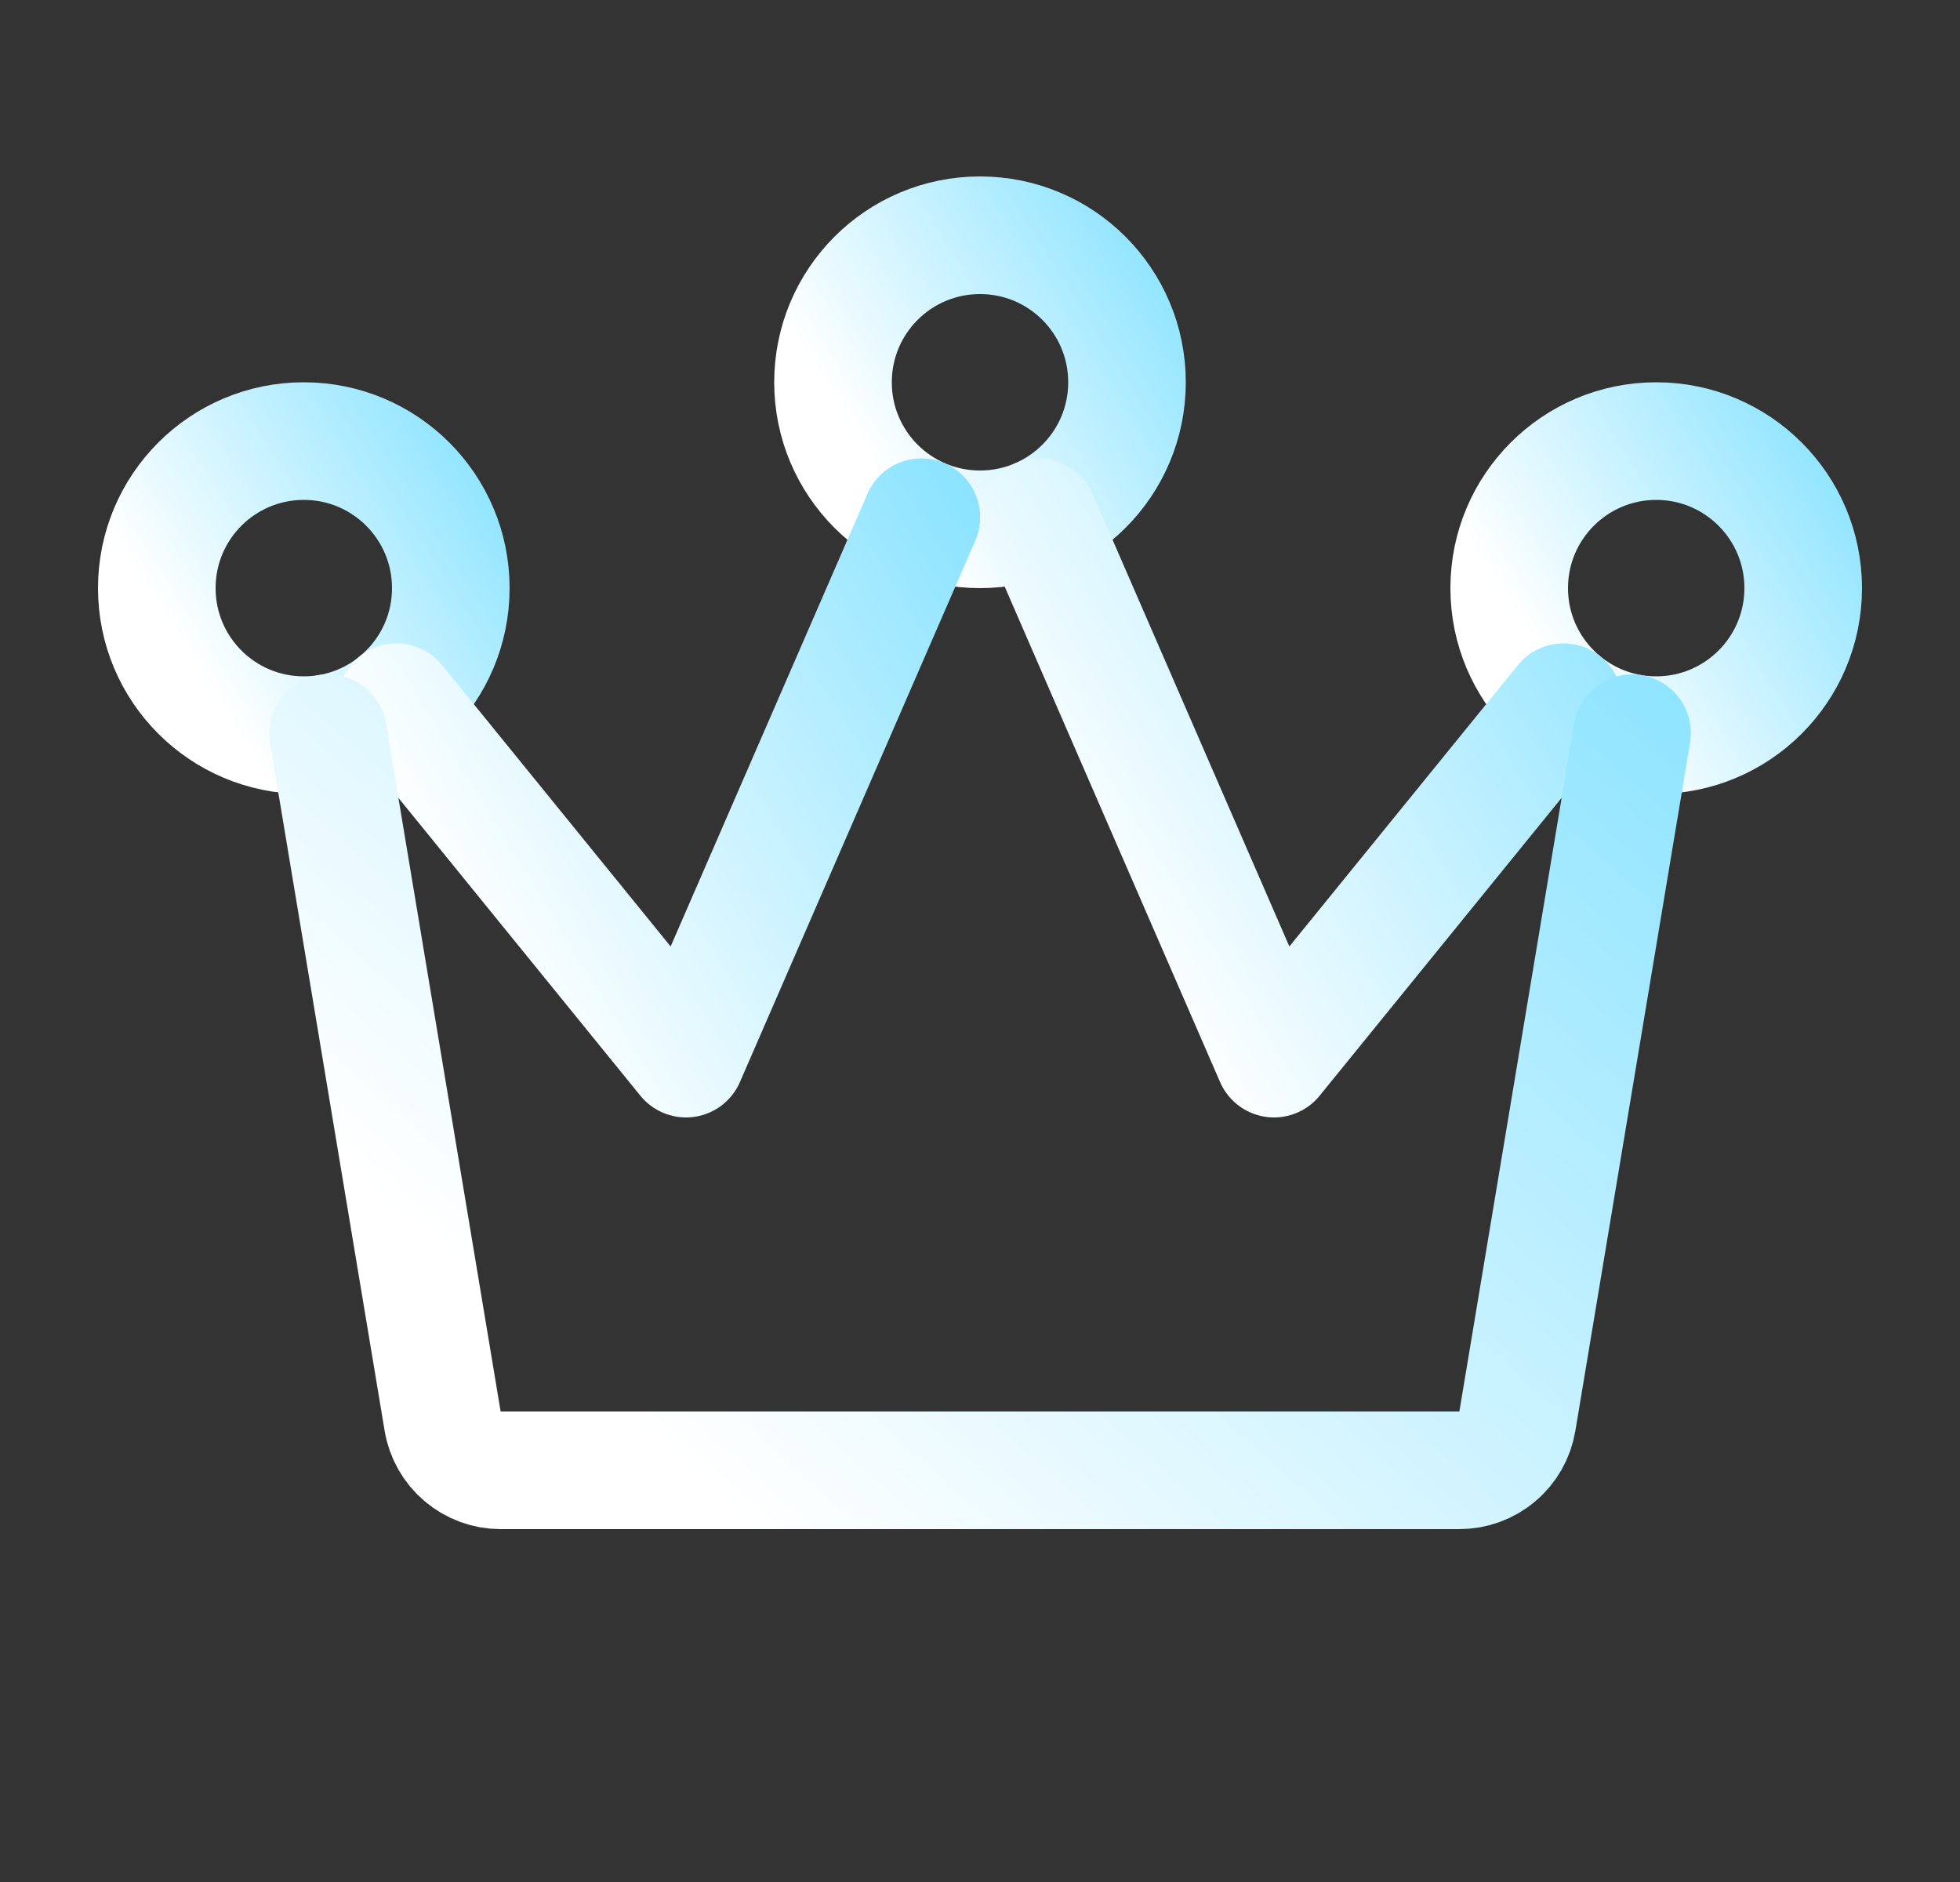 <svg width="25" height="24" viewBox="0 0 25 24" fill="none" xmlns="http://www.w3.org/2000/svg">
<rect x="0" y="0" width="25" height="24" fill="#333333" stroke="none"/>
<path d="M12.5 6.75C13.536 6.75 14.375 5.911 14.375 4.875C14.375 3.839 13.536 3 12.5 3C11.464 3 10.625 3.839 10.625 4.875C10.625 5.911 11.464 6.75 12.5 6.75Z" stroke="url(#paint0_linear_230_8214)" stroke-width="1.5" stroke-linecap="round" stroke-linejoin="round"/>
<path d="M21.125 9.375C22.16 9.375 23 8.536 23 7.5C23 6.464 22.16 5.625 21.125 5.625C20.09 5.625 19.25 6.464 19.25 7.5C19.25 8.536 20.09 9.375 21.125 9.375Z" stroke="url(#paint1_linear_230_8214)" stroke-width="1.5" stroke-linecap="round" stroke-linejoin="round"/>
<path d="M3.875 9.375C4.911 9.375 5.75 8.536 5.75 7.5C5.75 6.464 4.911 5.625 3.875 5.625C2.839 5.625 2 6.464 2 7.5C2 8.536 2.839 9.375 3.875 9.375Z" stroke="url(#paint2_linear_230_8214)" stroke-width="1.5" stroke-linecap="round" stroke-linejoin="round"/>
<path d="M11.752 6.596L8.75 13.5L5.057 8.955" stroke="url(#paint3_linear_230_8214)" stroke-width="1.5" stroke-linecap="round" stroke-linejoin="round"/>
<path d="M19.943 8.955L16.25 13.5L13.248 6.596" stroke="url(#paint4_linear_230_8214)" stroke-width="1.5" stroke-linecap="round" stroke-linejoin="round"/>
<path d="M4.184 9.35L5.646 18.124C5.675 18.299 5.766 18.458 5.901 18.572C6.037 18.687 6.208 18.75 6.386 18.75H18.614C18.792 18.75 18.964 18.687 19.099 18.572C19.235 18.458 19.325 18.299 19.354 18.124L20.817 9.35" stroke="url(#paint5_linear_230_8214)" stroke-width="1.5" stroke-linecap="round" stroke-linejoin="round"/>
<defs>
<linearGradient id="paint0_linear_230_8214" x1="12.147" y1="7.502" x2="19.99" y2="2.546" gradientUnits="userSpaceOnUse">
<stop stop-color="white"/>
<stop offset="1" stop-color="#18C8FF"/>
</linearGradient>
<linearGradient id="paint1_linear_230_8214" x1="20.772" y1="10.127" x2="28.615" y2="5.171" gradientUnits="userSpaceOnUse">
<stop stop-color="white"/>
<stop offset="1" stop-color="#18C8FF"/>
</linearGradient>
<linearGradient id="paint2_linear_230_8214" x1="3.522" y1="10.127" x2="11.365" y2="5.171" gradientUnits="userSpaceOnUse">
<stop stop-color="white"/>
<stop offset="1" stop-color="#18C8FF"/>
</linearGradient>
<linearGradient id="paint3_linear_230_8214" x1="7.773" y1="14.885" x2="22.02" y2="6.157" gradientUnits="userSpaceOnUse">
<stop stop-color="white"/>
<stop offset="1" stop-color="#18C8FF"/>
</linearGradient>
<linearGradient id="paint4_linear_230_8214" x1="15.964" y1="14.885" x2="30.211" y2="6.157" gradientUnits="userSpaceOnUse">
<stop stop-color="white"/>
<stop offset="1" stop-color="#18C8FF"/>
</linearGradient>
<linearGradient id="paint5_linear_230_8214" x1="10.932" y1="20.635" x2="32.567" y2="-3.555" gradientUnits="userSpaceOnUse">
<stop stop-color="white"/>
<stop offset="1" stop-color="#18C8FF"/>
</linearGradient>
</defs>
</svg>
